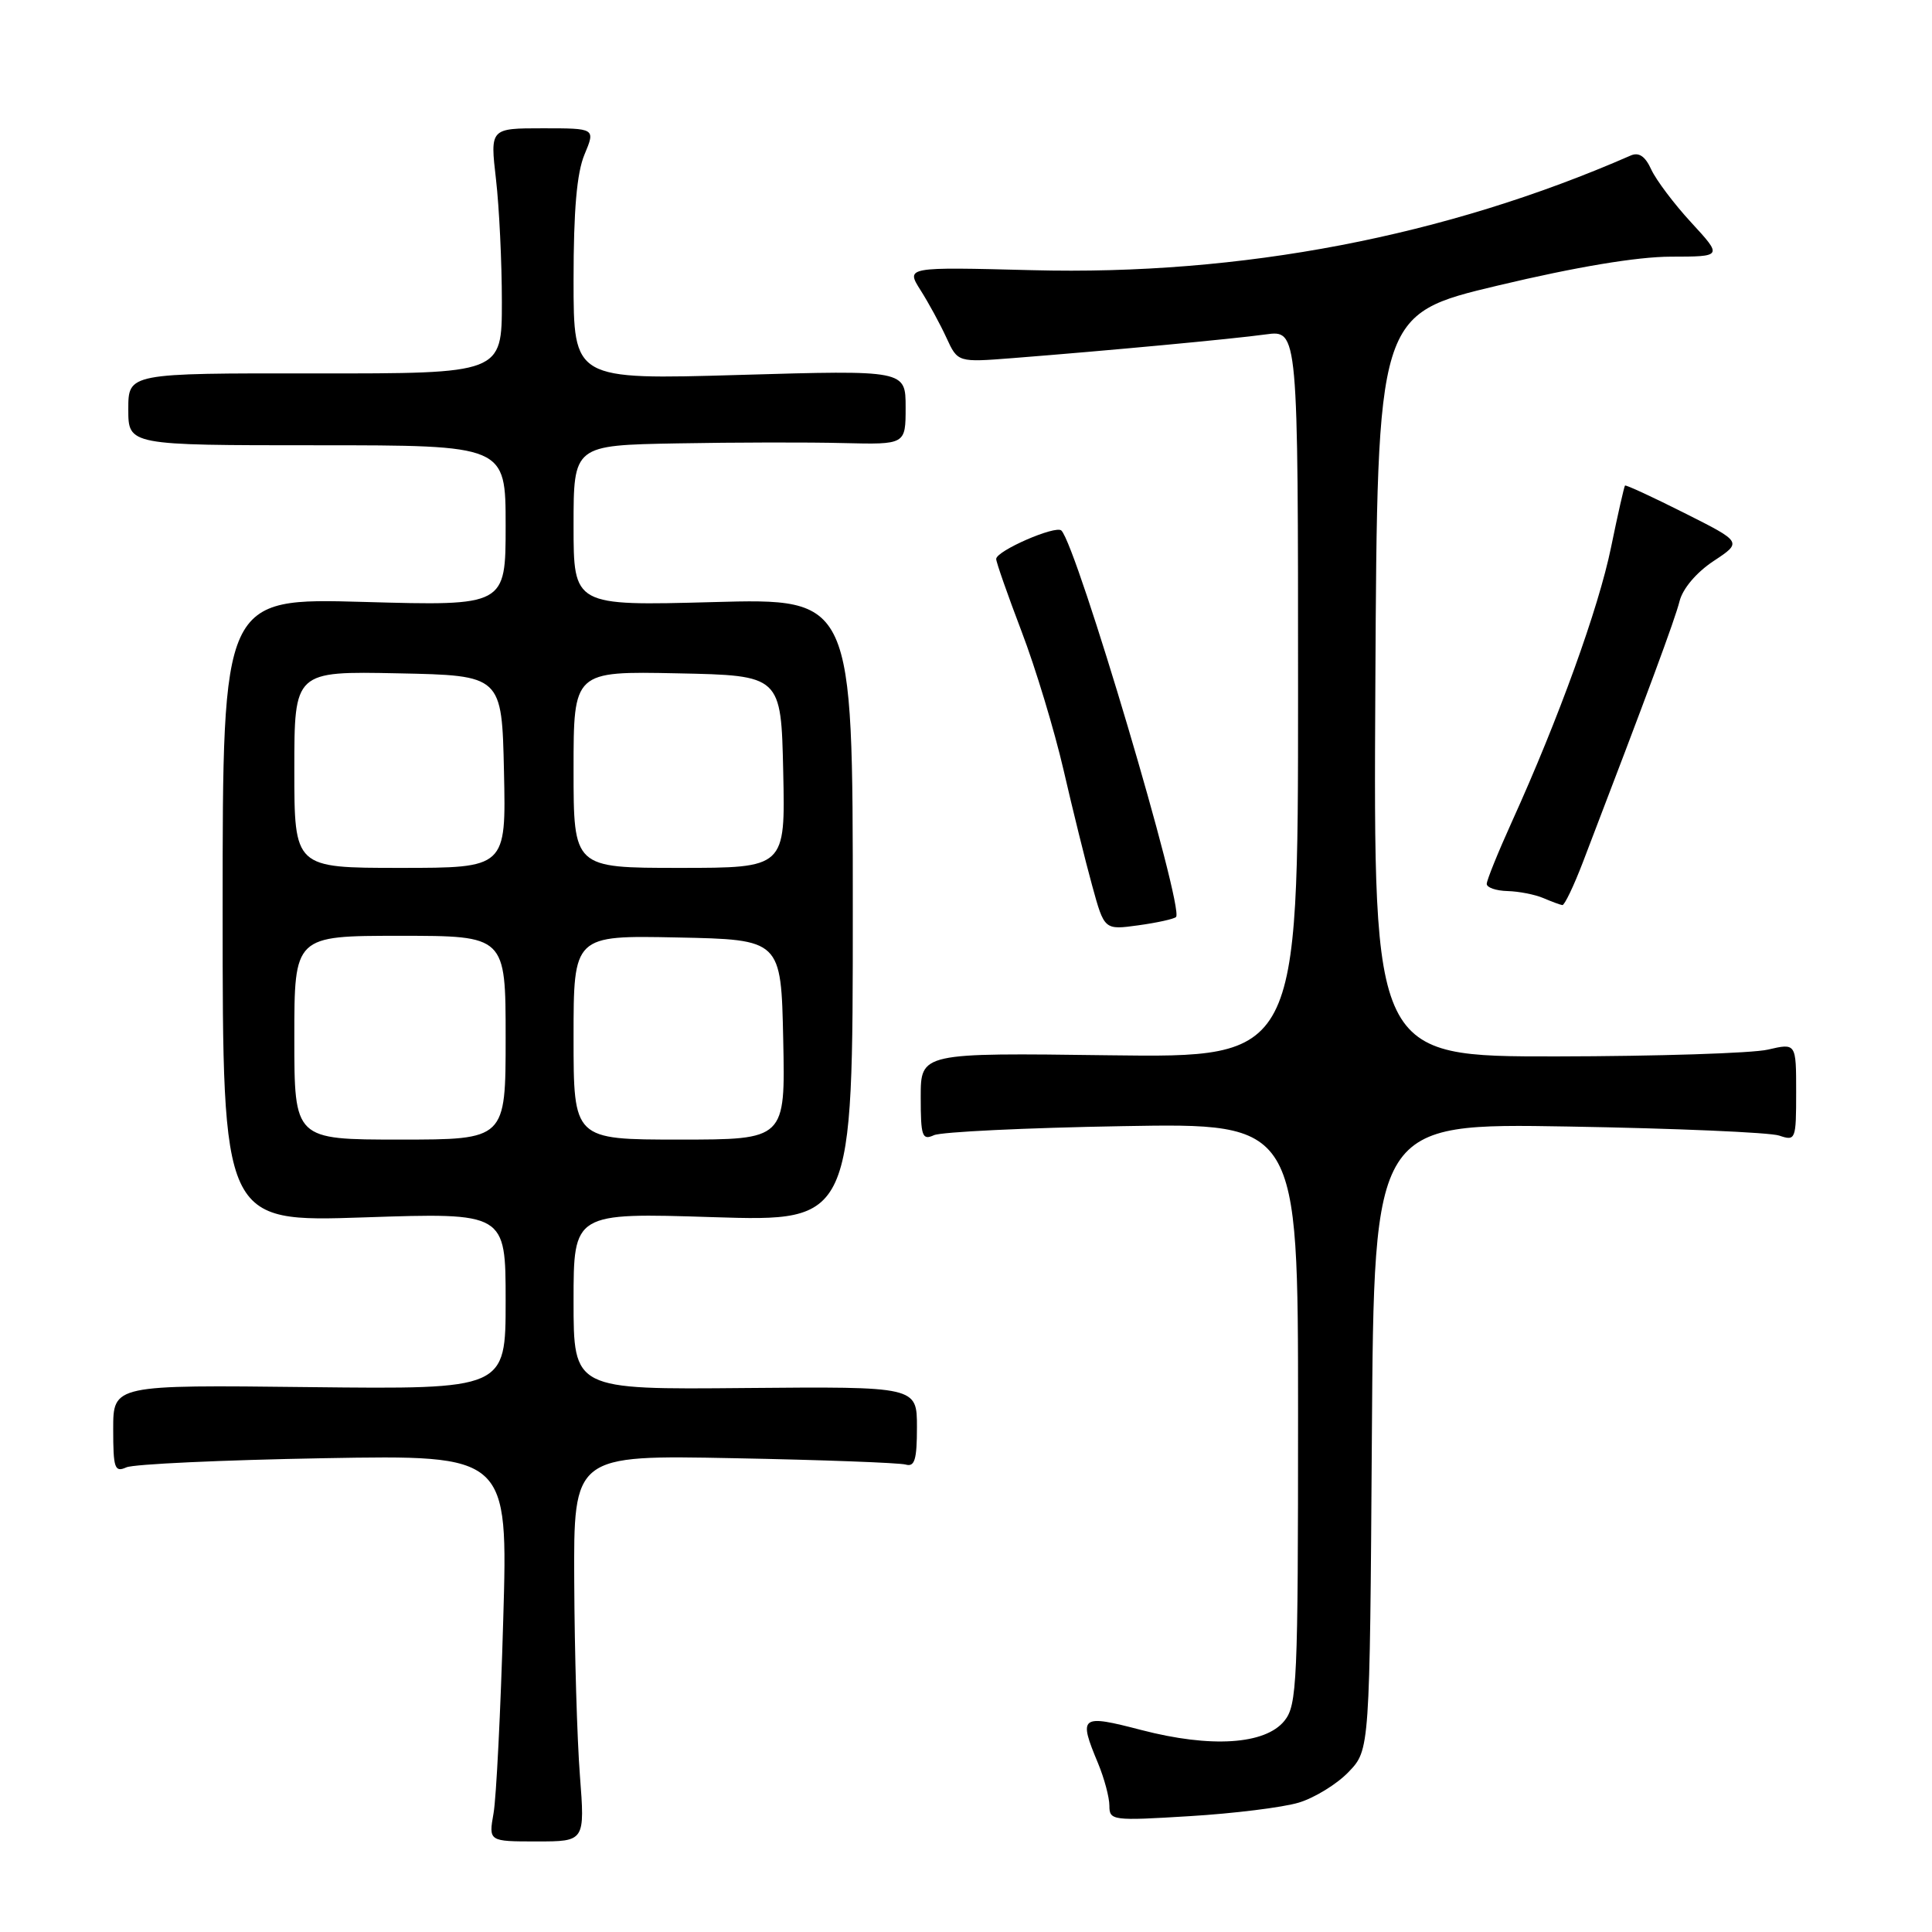 <?xml version="1.0" encoding="UTF-8" standalone="no"?>
<!DOCTYPE svg PUBLIC "-//W3C//DTD SVG 1.1//EN" "http://www.w3.org/Graphics/SVG/1.1/DTD/svg11.dtd" >
<svg xmlns="http://www.w3.org/2000/svg" xmlns:xlink="http://www.w3.org/1999/xlink" version="1.1" viewBox="0 0 256 256">
 <g >
 <path fill="currentColor"
d=" M 76.84 235.25 C 76.47 230.44 76.13 218.92 76.09 209.65 C 76.00 192.80 76.00 192.80 97.25 193.22 C 108.94 193.44 119.17 193.83 120.00 194.06 C 121.20 194.41 121.50 193.43 121.50 189.11 C 121.50 183.72 121.50 183.72 98.75 183.92 C 76.00 184.13 76.00 184.13 76.00 172.41 C 76.00 160.69 76.00 160.69 94.50 161.28 C 113.00 161.86 113.00 161.86 113.00 120.56 C 113.00 79.27 113.00 79.27 94.50 79.78 C 76.00 80.28 76.00 80.28 76.00 69.64 C 76.00 59.00 76.00 59.00 89.75 58.75 C 97.31 58.61 107.21 58.59 111.75 58.71 C 120.00 58.91 120.00 58.91 120.00 53.98 C 120.00 49.04 120.00 49.04 98.00 49.68 C 76.00 50.32 76.00 50.32 76.00 37.13 C 76.00 27.87 76.43 22.90 77.45 20.47 C 78.90 17.00 78.90 17.00 71.92 17.00 C 64.94 17.00 64.94 17.00 65.72 23.75 C 66.15 27.46 66.50 34.77 66.50 40.00 C 66.50 49.50 66.50 49.50 41.75 49.48 C 17.00 49.45 17.00 49.45 17.00 54.23 C 17.00 59.00 17.00 59.00 42.00 59.00 C 67.00 59.00 67.00 59.00 67.00 69.65 C 67.00 80.29 67.00 80.29 48.25 79.76 C 29.50 79.23 29.50 79.23 29.50 120.59 C 29.50 161.94 29.50 161.94 48.25 161.31 C 67.00 160.68 67.00 160.68 67.00 172.39 C 67.00 184.09 67.00 184.09 41.00 183.80 C 15.00 183.50 15.00 183.50 15.00 189.36 C 15.00 194.57 15.19 195.13 16.75 194.43 C 17.71 194.00 29.48 193.46 42.91 193.22 C 67.32 192.79 67.32 192.79 66.68 214.65 C 66.34 226.67 65.76 238.19 65.40 240.25 C 64.74 244.00 64.74 244.00 71.12 244.00 C 77.51 244.00 77.51 244.00 76.84 235.25 Z  M 172.08 238.86 C 174.18 238.23 177.16 236.40 178.70 234.79 C 181.50 231.87 181.50 231.87 181.78 190.35 C 182.06 148.83 182.06 148.83 207.78 149.27 C 221.93 149.51 234.51 150.05 235.75 150.47 C 237.93 151.21 238.00 151.03 238.00 144.72 C 238.00 138.21 238.00 138.21 234.25 139.08 C 232.19 139.56 219.58 139.96 206.24 139.98 C 181.98 140.00 181.98 140.00 182.24 90.82 C 182.50 41.64 182.50 41.64 198.50 37.83 C 208.87 35.36 216.92 34.02 221.38 34.01 C 228.25 34.00 228.25 34.00 224.11 29.50 C 221.82 27.02 219.44 23.85 218.80 22.46 C 218.00 20.70 217.16 20.13 216.07 20.61 C 191.55 31.34 164.49 36.52 136.77 35.80 C 120.03 35.37 120.03 35.37 121.97 38.44 C 123.04 40.12 124.59 42.97 125.41 44.76 C 126.91 48.02 126.91 48.02 134.20 47.45 C 146.81 46.46 163.30 44.92 167.73 44.31 C 172.00 43.73 172.00 43.73 172.00 91.94 C 172.00 140.15 172.00 140.15 147.00 139.83 C 122.00 139.50 122.00 139.50 122.00 145.36 C 122.00 150.57 122.19 151.13 123.75 150.42 C 124.71 149.98 135.96 149.44 148.75 149.22 C 172.00 148.81 172.00 148.81 172.00 187.30 C 172.00 222.97 171.87 225.94 170.19 228.02 C 167.64 231.17 160.45 231.63 151.25 229.24 C 143.15 227.13 142.87 227.35 145.50 233.65 C 146.32 235.63 147.00 238.16 147.00 239.27 C 147.00 241.23 147.40 241.28 157.63 240.65 C 163.47 240.30 169.98 239.49 172.08 238.86 Z  M 155.83 121.51 C 156.95 120.38 142.71 72.37 140.64 70.30 C 139.89 69.56 132.00 72.99 132.00 74.07 C 132.00 74.49 133.51 78.80 135.36 83.66 C 137.22 88.52 139.71 96.78 140.92 102.00 C 142.12 107.22 143.83 114.14 144.72 117.36 C 146.33 123.23 146.33 123.23 150.83 122.61 C 153.31 122.27 155.56 121.77 155.83 121.51 Z  M 209.74 114.25 C 218.38 91.71 221.94 82.09 222.55 79.66 C 222.97 77.99 224.79 75.84 227.06 74.34 C 230.86 71.83 230.86 71.83 223.20 67.98 C 218.99 65.86 215.44 64.22 215.32 64.34 C 215.21 64.46 214.37 68.14 213.47 72.53 C 211.83 80.56 206.52 95.25 200.34 108.87 C 198.50 112.93 197.00 116.64 197.00 117.12 C 197.00 117.61 198.24 118.03 199.75 118.07 C 201.26 118.11 203.40 118.53 204.50 119.00 C 205.60 119.47 206.73 119.89 207.02 119.93 C 207.30 119.97 208.53 117.41 209.74 114.25 Z  M 39.00 137.50 C 39.00 124.00 39.00 124.00 53.00 124.00 C 67.00 124.00 67.00 124.00 67.00 137.50 C 67.00 151.00 67.00 151.00 53.00 151.00 C 39.00 151.00 39.00 151.00 39.00 137.50 Z  M 76.00 137.47 C 76.00 123.94 76.00 123.94 89.75 124.22 C 103.50 124.50 103.50 124.50 103.78 137.75 C 104.06 151.00 104.06 151.00 90.03 151.00 C 76.00 151.00 76.00 151.00 76.00 137.47 Z  M 39.00 101.97 C 39.00 88.94 39.00 88.94 52.75 89.22 C 66.50 89.50 66.50 89.50 66.78 102.25 C 67.06 115.00 67.06 115.00 53.03 115.00 C 39.00 115.00 39.00 115.00 39.00 101.97 Z  M 76.00 101.97 C 76.00 88.94 76.00 88.94 89.75 89.22 C 103.50 89.50 103.50 89.50 103.78 102.25 C 104.06 115.00 104.06 115.00 90.03 115.00 C 76.00 115.00 76.00 115.00 76.00 101.97 Z "/>
</g>
</svg>